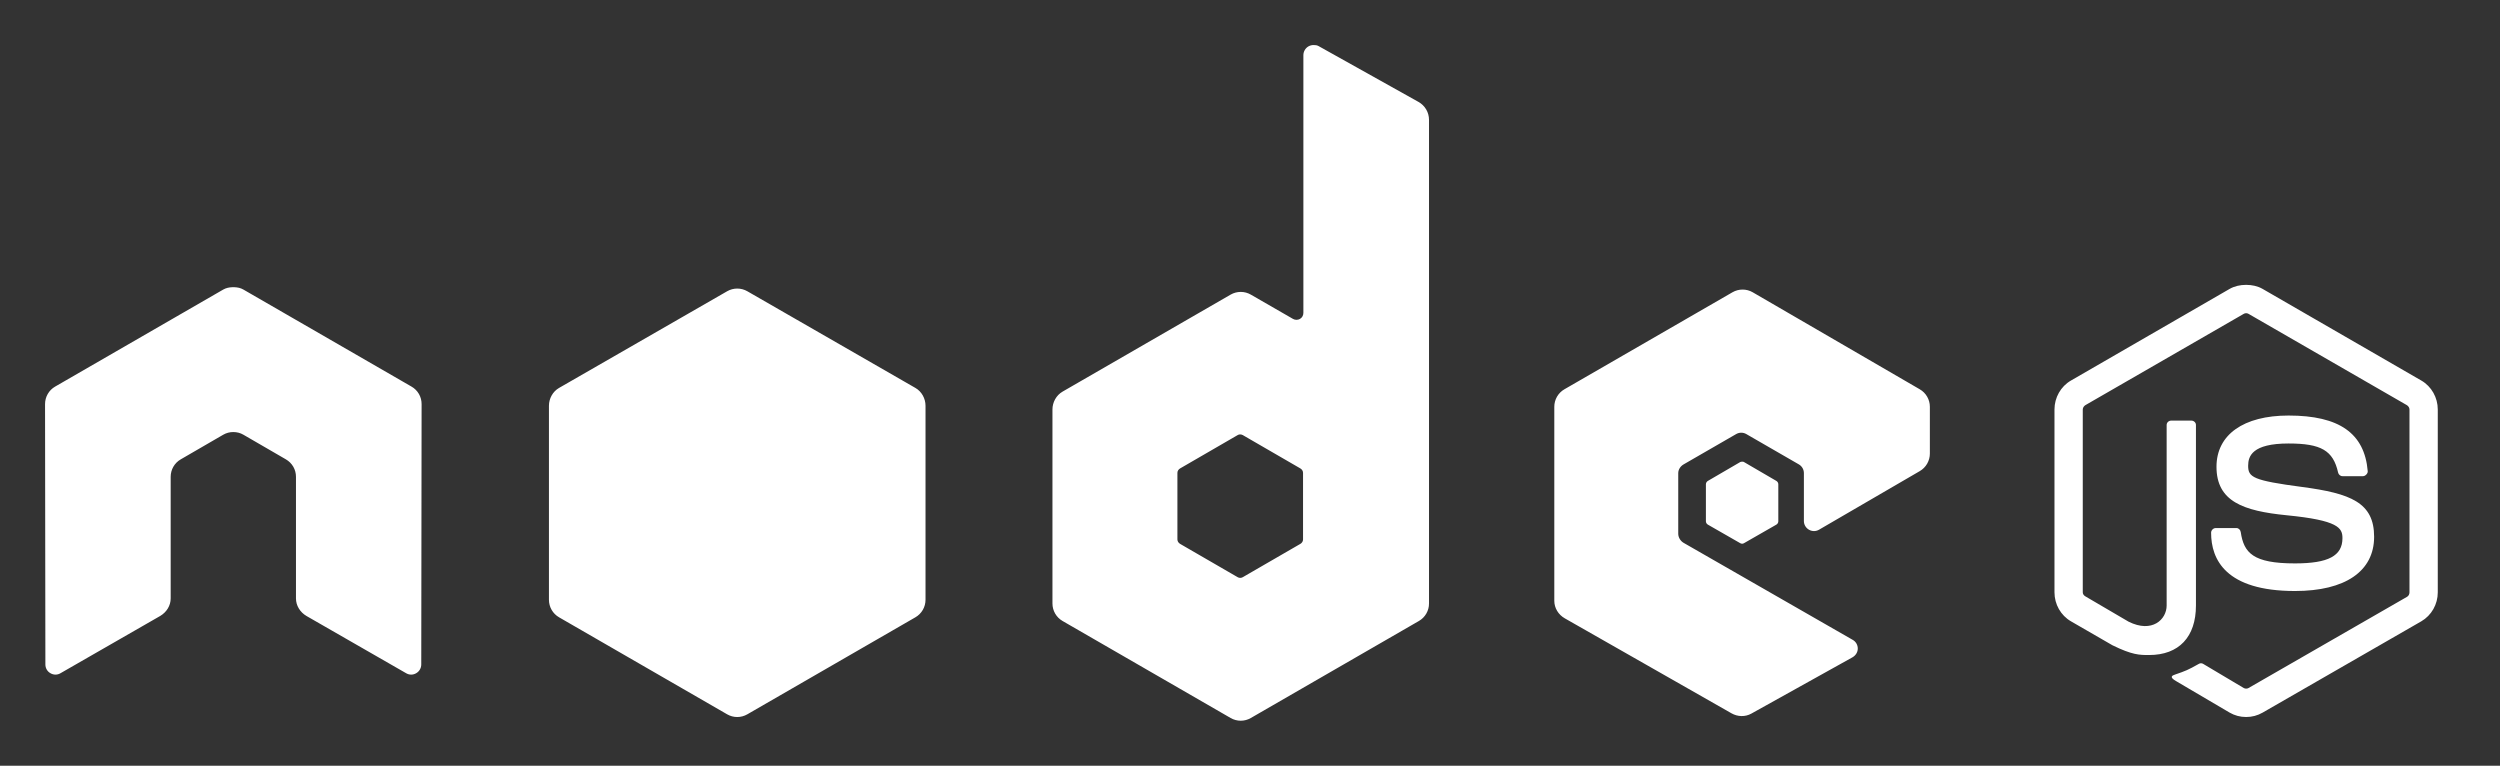 <svg width="111" height="34" viewBox="0 0 111 34" fill="none" xmlns="http://www.w3.org/2000/svg">
<rect x="0" y="0" width="111" height="34" fill="#333333" stroke="none"/>
<path fill-rule="evenodd" clip-rule="evenodd" d="M58.319 2C58.24 2 58.163 2.021 58.094 2.06C58.026 2.099 57.97 2.156 57.931 2.224C57.891 2.293 57.87 2.37 57.87 2.449V13.889C57.87 14.001 57.818 14.102 57.721 14.158C57.673 14.186 57.619 14.2 57.564 14.2C57.508 14.2 57.454 14.186 57.407 14.158L55.537 13.081C55.401 13.002 55.246 12.961 55.089 12.961C54.931 12.961 54.776 13.002 54.64 13.081L47.178 17.388C46.899 17.549 46.729 17.859 46.729 18.181V26.795C46.729 27.116 46.899 27.411 47.178 27.572L54.64 31.879C54.776 31.958 54.931 32 55.089 32C55.246 32 55.401 31.958 55.537 31.879L62.999 27.572C63.136 27.494 63.249 27.38 63.328 27.244C63.407 27.107 63.449 26.952 63.448 26.795V5.32C63.448 5.159 63.405 5 63.324 4.861C63.242 4.722 63.125 4.607 62.985 4.527L58.543 2.045C58.474 2.006 58.396 1.999 58.319 2ZM10.315 12.752C10.172 12.758 10.039 12.783 9.911 12.857L2.449 17.164C2.312 17.242 2.198 17.356 2.12 17.492C2.041 17.629 2 17.784 2 17.942L2.015 29.502C2.015 29.662 2.098 29.812 2.239 29.89C2.307 29.931 2.385 29.953 2.464 29.953C2.543 29.953 2.62 29.931 2.688 29.89L7.114 27.348C7.395 27.181 7.578 26.892 7.578 26.57V21.172C7.578 20.85 7.747 20.554 8.027 20.394L9.911 19.302C10.047 19.223 10.202 19.182 10.36 19.183C10.513 19.183 10.671 19.221 10.808 19.302L12.692 20.394C12.829 20.473 12.943 20.586 13.022 20.722C13.101 20.859 13.142 21.014 13.141 21.172V26.57C13.141 26.892 13.326 27.183 13.605 27.348L18.031 29.89C18.099 29.931 18.177 29.953 18.256 29.953C18.334 29.953 18.412 29.931 18.48 29.89C18.548 29.851 18.605 29.794 18.644 29.726C18.684 29.658 18.704 29.58 18.704 29.501L18.719 17.942C18.72 17.784 18.679 17.629 18.6 17.492C18.521 17.355 18.407 17.242 18.27 17.164L10.808 12.857C10.682 12.783 10.548 12.758 10.405 12.752H10.315ZM77.371 12.857C77.215 12.857 77.062 12.896 76.922 12.977L69.46 17.284C69.323 17.362 69.21 17.476 69.131 17.612C69.052 17.749 69.011 17.904 69.011 18.061V26.675C69.011 26.999 69.194 27.293 69.475 27.453L76.877 31.67C77.151 31.826 77.484 31.838 77.76 31.684L82.246 29.187C82.388 29.108 82.485 28.961 82.485 28.799C82.486 28.72 82.466 28.642 82.426 28.573C82.387 28.505 82.33 28.448 82.261 28.41L74.754 24.103C74.613 24.023 74.514 23.86 74.514 23.699V21.007C74.514 20.846 74.614 20.698 74.754 20.618L77.087 19.272C77.155 19.233 77.232 19.212 77.311 19.212C77.39 19.212 77.467 19.233 77.535 19.272L79.868 20.618C79.936 20.657 79.993 20.714 80.033 20.782C80.072 20.851 80.093 20.928 80.093 21.007V23.131C80.092 23.209 80.113 23.287 80.152 23.355C80.192 23.423 80.249 23.48 80.317 23.519C80.457 23.6 80.626 23.6 80.765 23.519L85.237 20.918C85.373 20.839 85.487 20.725 85.565 20.589C85.644 20.452 85.686 20.297 85.686 20.14V18.061C85.686 17.74 85.515 17.445 85.237 17.284L77.82 12.977C77.683 12.898 77.528 12.856 77.371 12.857ZM55.059 19.288C55.098 19.288 55.143 19.297 55.178 19.317L57.736 20.798C57.805 20.838 57.855 20.912 57.855 20.992V23.953C57.855 24.034 57.806 24.108 57.736 24.148L55.178 25.628C55.144 25.648 55.105 25.658 55.066 25.658C55.027 25.658 54.988 25.648 54.954 25.628L52.397 24.148C52.327 24.107 52.277 24.034 52.277 23.953V20.992C52.277 20.912 52.327 20.838 52.397 20.798L54.954 19.317C54.986 19.298 55.022 19.287 55.059 19.288ZM98.996 12.827C99.218 12.701 99.47 12.648 99.728 12.648C99.987 12.648 100.24 12.701 100.461 12.828L107.505 16.895C107.961 17.158 108.237 17.654 108.237 18.181V26.302C108.237 26.829 107.961 27.323 107.505 27.587L100.461 31.64C100.238 31.769 99.986 31.836 99.728 31.835C99.471 31.836 99.218 31.769 98.996 31.64L96.633 30.25C96.282 30.053 96.457 29.991 96.573 29.95C97.041 29.788 97.135 29.755 97.635 29.472C97.662 29.457 97.693 29.449 97.724 29.449C97.756 29.449 97.787 29.457 97.814 29.472L99.624 30.549C99.689 30.584 99.773 30.584 99.833 30.549L106.877 26.496C106.942 26.458 106.981 26.379 106.981 26.302V18.181C106.981 18.102 106.929 18.027 106.862 17.987L99.833 13.934C99.801 13.916 99.765 13.906 99.728 13.906C99.692 13.906 99.655 13.916 99.624 13.934L92.595 17.986C92.527 18.026 92.475 18.104 92.475 18.181V26.301C92.475 26.379 92.527 26.444 92.595 26.481L94.509 27.602C95.555 28.125 96.199 27.503 96.199 26.885V18.869C96.199 18.756 96.295 18.674 96.409 18.674H97.291C97.402 18.674 97.5 18.756 97.5 18.869V26.885C97.5 28.28 96.745 29.083 95.421 29.083H95.403C95.004 29.083 94.672 29.083 93.791 28.649L91.952 27.587C91.496 27.324 91.219 26.829 91.219 26.301V18.181C91.219 17.653 91.496 17.157 91.952 16.895L98.996 12.827ZM98.412 20.724C98.412 19.304 99.607 18.45 101.613 18.45C103.867 18.45 104.986 19.24 105.127 20.918C105.133 20.976 105.105 21.024 105.067 21.067C105.028 21.108 104.974 21.142 104.918 21.142H104.005C103.911 21.142 103.83 21.069 103.811 20.978C103.592 20.003 103.058 19.691 101.613 19.691C99.995 19.691 99.818 20.256 99.818 20.679C99.818 21.19 100.026 21.332 102.211 21.621C104.373 21.907 105.411 22.314 105.411 23.834C105.411 25.367 104.126 26.241 101.897 26.241C98.818 26.241 98.173 24.84 98.173 23.654C98.173 23.542 98.27 23.445 98.382 23.445H99.295C99.396 23.445 99.473 23.525 99.489 23.625C99.626 24.55 100.035 25.015 101.897 25.015C103.379 25.015 104.005 24.68 104.005 23.894C104.005 23.441 103.826 23.102 101.523 22.877C99.598 22.686 98.412 22.263 98.412 20.724ZM32.285 12.932C32.424 12.852 32.578 12.812 32.733 12.812C32.891 12.812 33.045 12.853 33.182 12.932L40.644 17.224C40.923 17.384 41.093 17.694 41.093 18.016V26.63C41.093 26.788 41.052 26.943 40.973 27.079C40.894 27.216 40.781 27.329 40.644 27.408L33.182 31.715C33.045 31.794 32.891 31.836 32.733 31.836C32.575 31.836 32.421 31.794 32.285 31.715L24.822 27.408C24.543 27.247 24.373 26.952 24.373 26.63V18.016C24.373 17.695 24.543 17.384 24.822 17.224L32.285 12.932ZM77.268 20.514C77.295 20.499 77.328 20.499 77.357 20.499H77.362C77.389 20.499 77.407 20.499 77.432 20.514L78.868 21.351C78.894 21.366 78.917 21.388 78.932 21.414C78.948 21.44 78.957 21.47 78.957 21.501V23.146C78.957 23.176 78.948 23.206 78.932 23.233C78.917 23.259 78.894 23.28 78.868 23.295L77.432 24.118C77.379 24.149 77.322 24.149 77.268 24.118L75.832 23.295C75.778 23.265 75.742 23.208 75.742 23.146V21.501C75.743 21.47 75.751 21.44 75.767 21.414C75.783 21.388 75.805 21.366 75.832 21.351L77.268 20.514Z" fill="white"/>
</svg>
